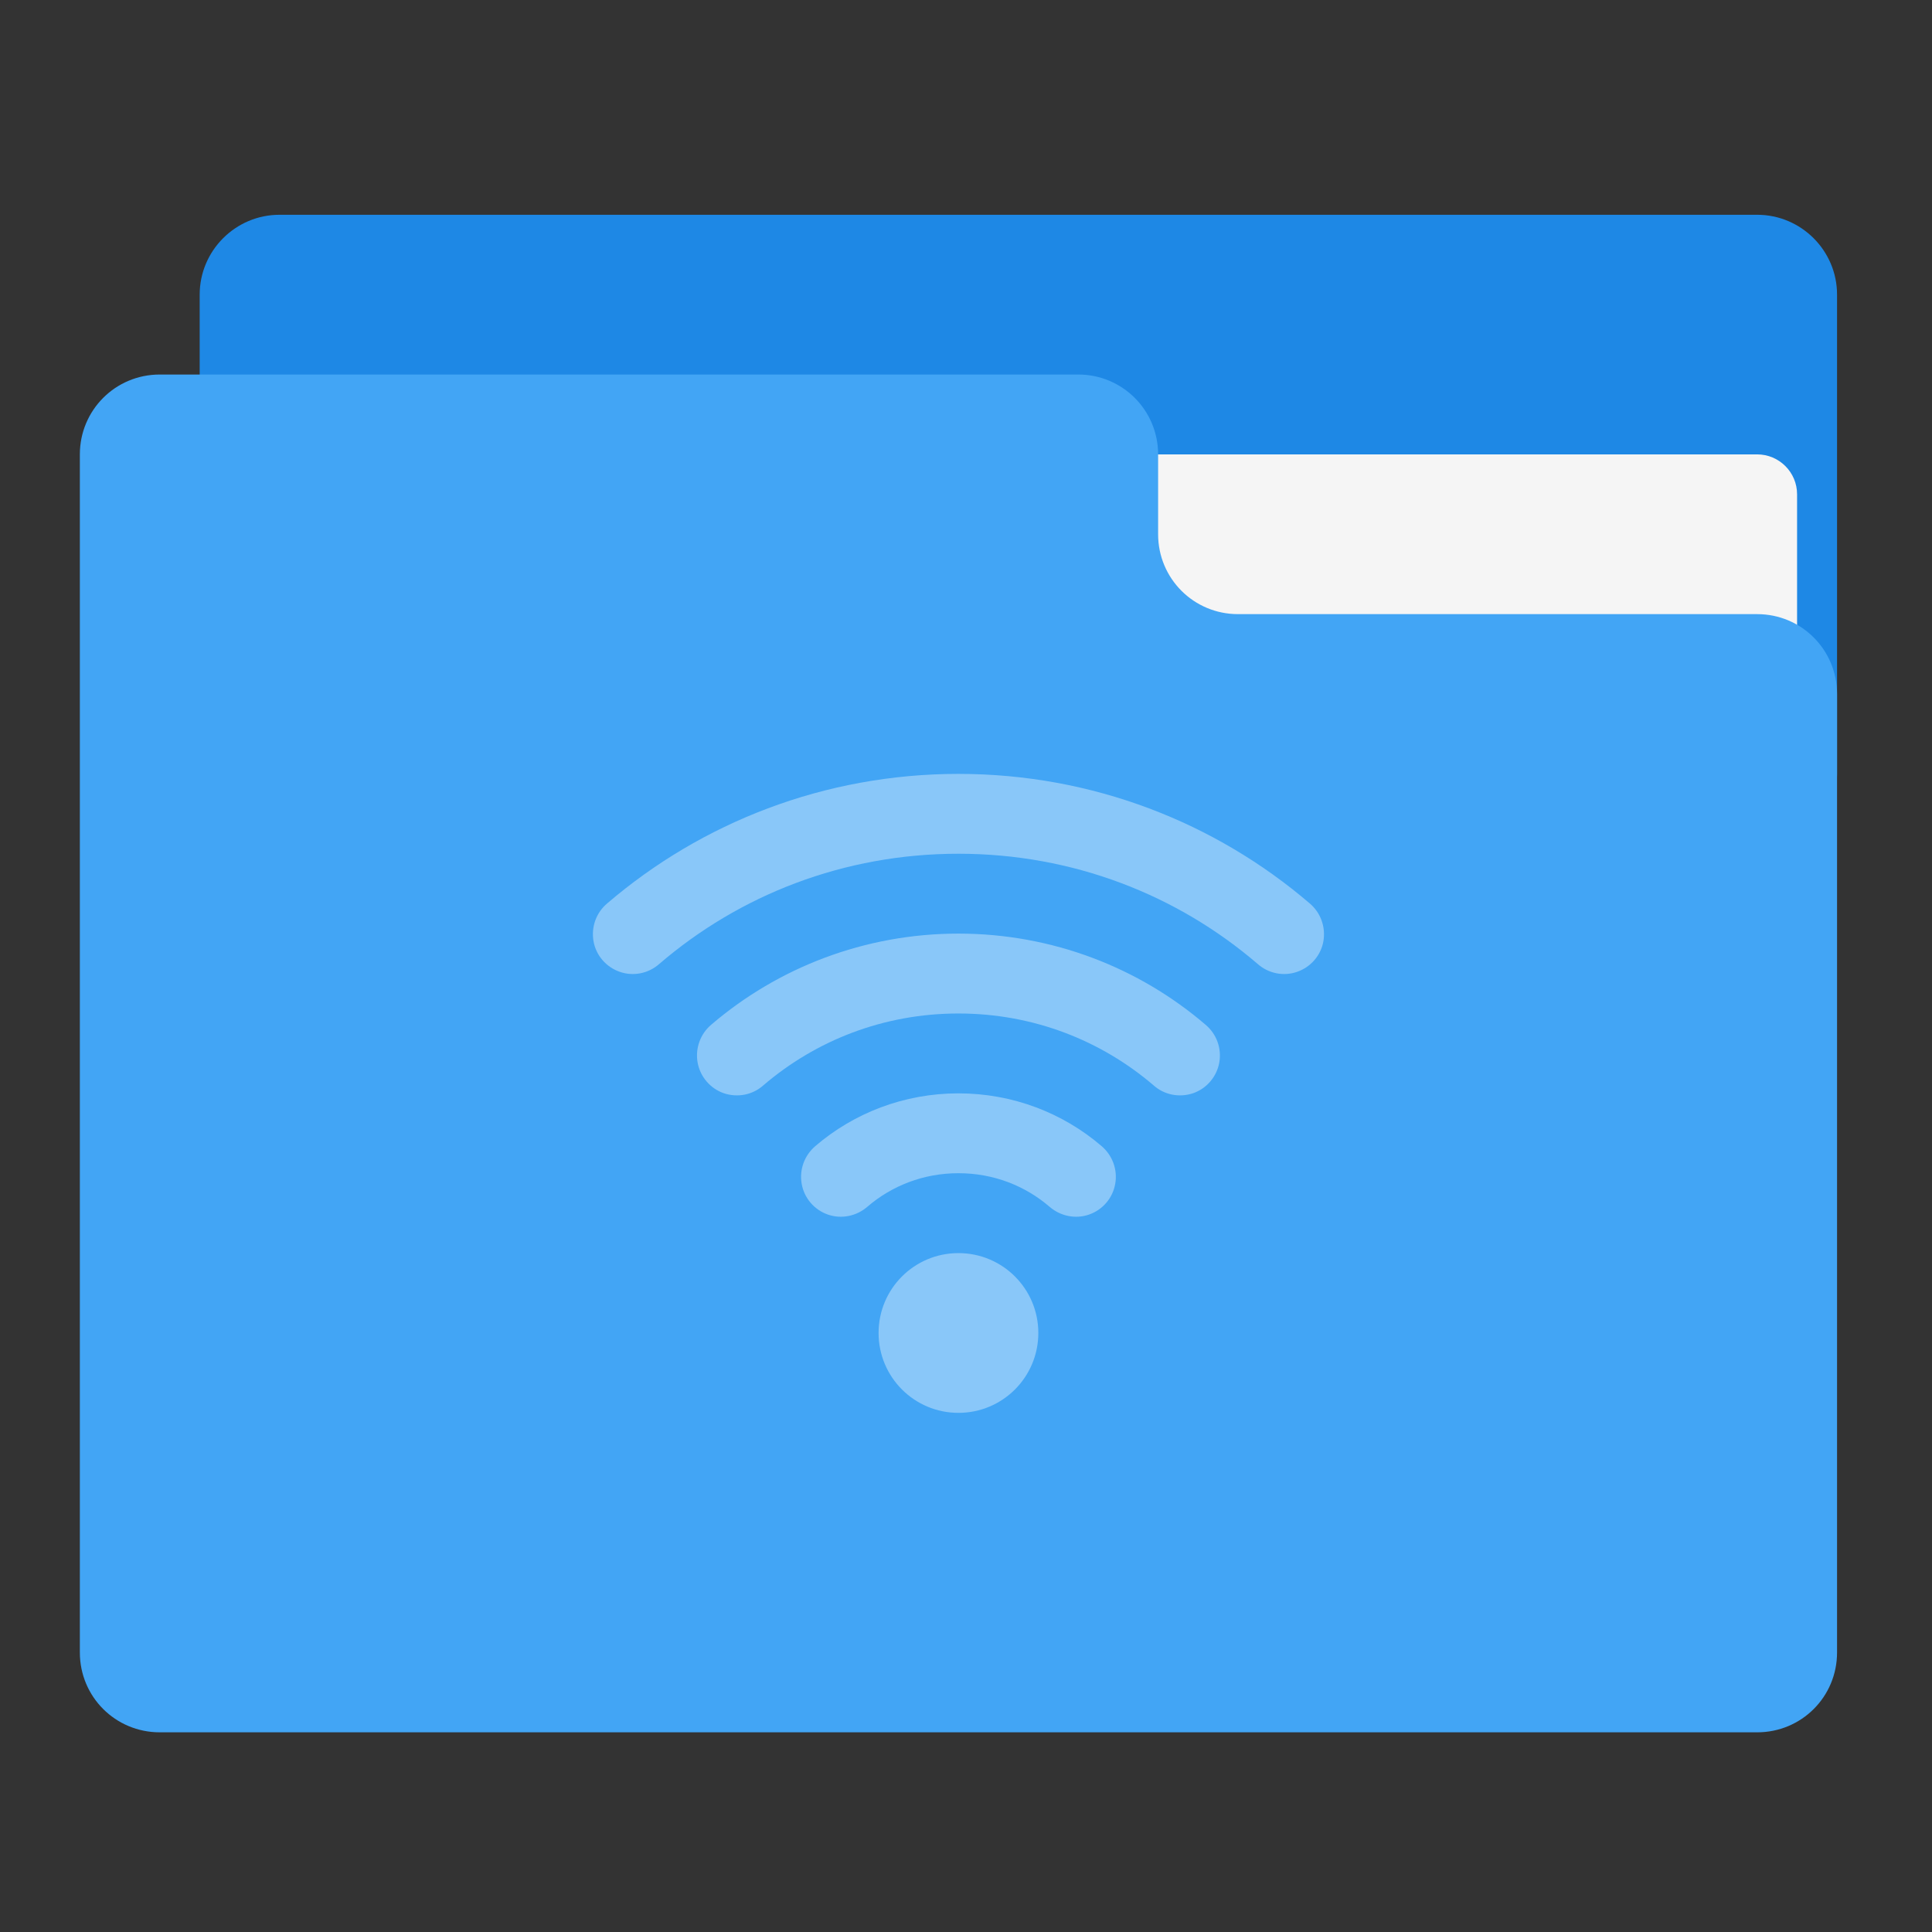 
<svg xmlns="http://www.w3.org/2000/svg" xmlns:xlink="http://www.w3.org/1999/xlink" width="48px" height="48px" viewBox="0 0 48 48" version="1.1">
<rect x="0" y="0" width="48" height="48" fill="#333333" stroke="none"/>
<g id="surface1">
<path style=" stroke:none;fill-rule:nonzero;fill:rgb(11.765%,53.333%,89.804%);fill-opacity:1;" d="M 6.945 5.336 L 43.656 5.336 C 44.75 5.336 45.641 6.227 45.641 7.32 L 45.641 19.227 C 45.641 20.324 44.75 21.211 43.656 21.211 L 6.945 21.211 C 5.852 21.211 4.961 20.324 4.961 19.227 L 4.961 7.32 C 4.961 6.227 5.852 5.336 6.945 5.336 Z M 6.945 5.336 "/>
<path style=" stroke:none;fill-rule:nonzero;fill:rgb(96.078%,96.078%,96.078%);fill-opacity:1;" d="M 23.812 11.289 L 43.656 11.289 C 44.203 11.289 44.648 11.734 44.648 12.281 L 44.648 19.227 C 44.648 19.777 44.203 20.219 43.656 20.219 L 23.812 20.219 C 23.266 20.219 22.82 19.777 22.82 19.227 L 22.82 12.281 C 22.82 11.734 23.266 11.289 23.812 11.289 Z M 23.812 11.289 "/>
<path style=" stroke:none;fill-rule:nonzero;fill:rgb(25.882%,64.706%,96.078%);fill-opacity:1;" d="M 3.969 9.305 C 2.867 9.305 1.984 10.191 1.984 11.289 L 1.984 41.055 C 1.984 42.156 2.867 43.039 3.969 43.039 L 43.656 43.039 C 44.758 43.039 45.641 42.156 45.641 41.055 L 45.641 17.242 C 45.641 16.145 44.758 15.258 43.656 15.258 L 30.758 15.258 C 29.656 15.258 28.773 14.371 28.773 13.273 L 28.773 11.289 C 28.773 10.191 27.887 9.305 26.789 9.305 Z M 3.969 9.305 "/>
<path style=" stroke:none;fill-rule:nonzero;fill:rgb(100%,100%,100%);fill-opacity:0.375;" d="M 23.812 19.227 C 20.48 19.227 17.43 20.438 15.09 22.441 C 14.812 22.672 14.684 23.031 14.746 23.387 C 14.809 23.738 15.059 24.027 15.398 24.145 C 15.734 24.262 16.109 24.188 16.379 23.949 C 18.371 22.238 20.961 21.211 23.812 21.211 C 26.664 21.211 29.254 22.238 31.246 23.949 C 31.516 24.188 31.891 24.262 32.227 24.145 C 32.566 24.027 32.816 23.738 32.879 23.387 C 32.941 23.031 32.812 22.672 32.535 22.441 C 30.195 20.438 27.145 19.227 23.812 19.227 Z M 23.812 23.195 C 21.473 23.195 19.32 24.047 17.672 25.457 C 17.398 25.688 17.27 26.047 17.332 26.398 C 17.395 26.75 17.645 27.043 17.98 27.16 C 18.324 27.277 18.699 27.203 18.965 26.965 C 20.266 25.852 21.949 25.18 23.812 25.18 C 25.676 25.18 27.359 25.852 28.66 26.965 C 28.926 27.203 29.301 27.277 29.645 27.16 C 29.98 27.043 30.23 26.75 30.293 26.398 C 30.355 26.047 30.227 25.688 29.949 25.457 C 28.305 24.047 26.152 23.195 23.812 23.195 Z M 23.812 27.164 C 22.457 27.164 21.211 27.656 20.258 28.473 C 19.984 28.707 19.855 29.062 19.918 29.414 C 19.98 29.766 20.23 30.059 20.57 30.176 C 20.906 30.293 21.281 30.215 21.551 29.98 C 22.156 29.461 22.941 29.148 23.812 29.148 C 24.684 29.148 25.469 29.461 26.074 29.98 C 26.344 30.215 26.719 30.293 27.055 30.176 C 27.395 30.059 27.645 29.766 27.707 29.414 C 27.77 29.062 27.641 28.707 27.367 28.473 C 26.414 27.656 25.168 27.164 23.812 27.164 Z M 23.812 31.133 C 22.715 31.133 21.828 32.02 21.828 33.117 C 21.828 34.215 22.715 35.102 23.812 35.102 C 24.91 35.102 25.797 34.215 25.797 33.117 C 25.797 32.02 24.91 31.133 23.812 31.133 Z M 23.812 31.133 "/>
</g>
</svg>
